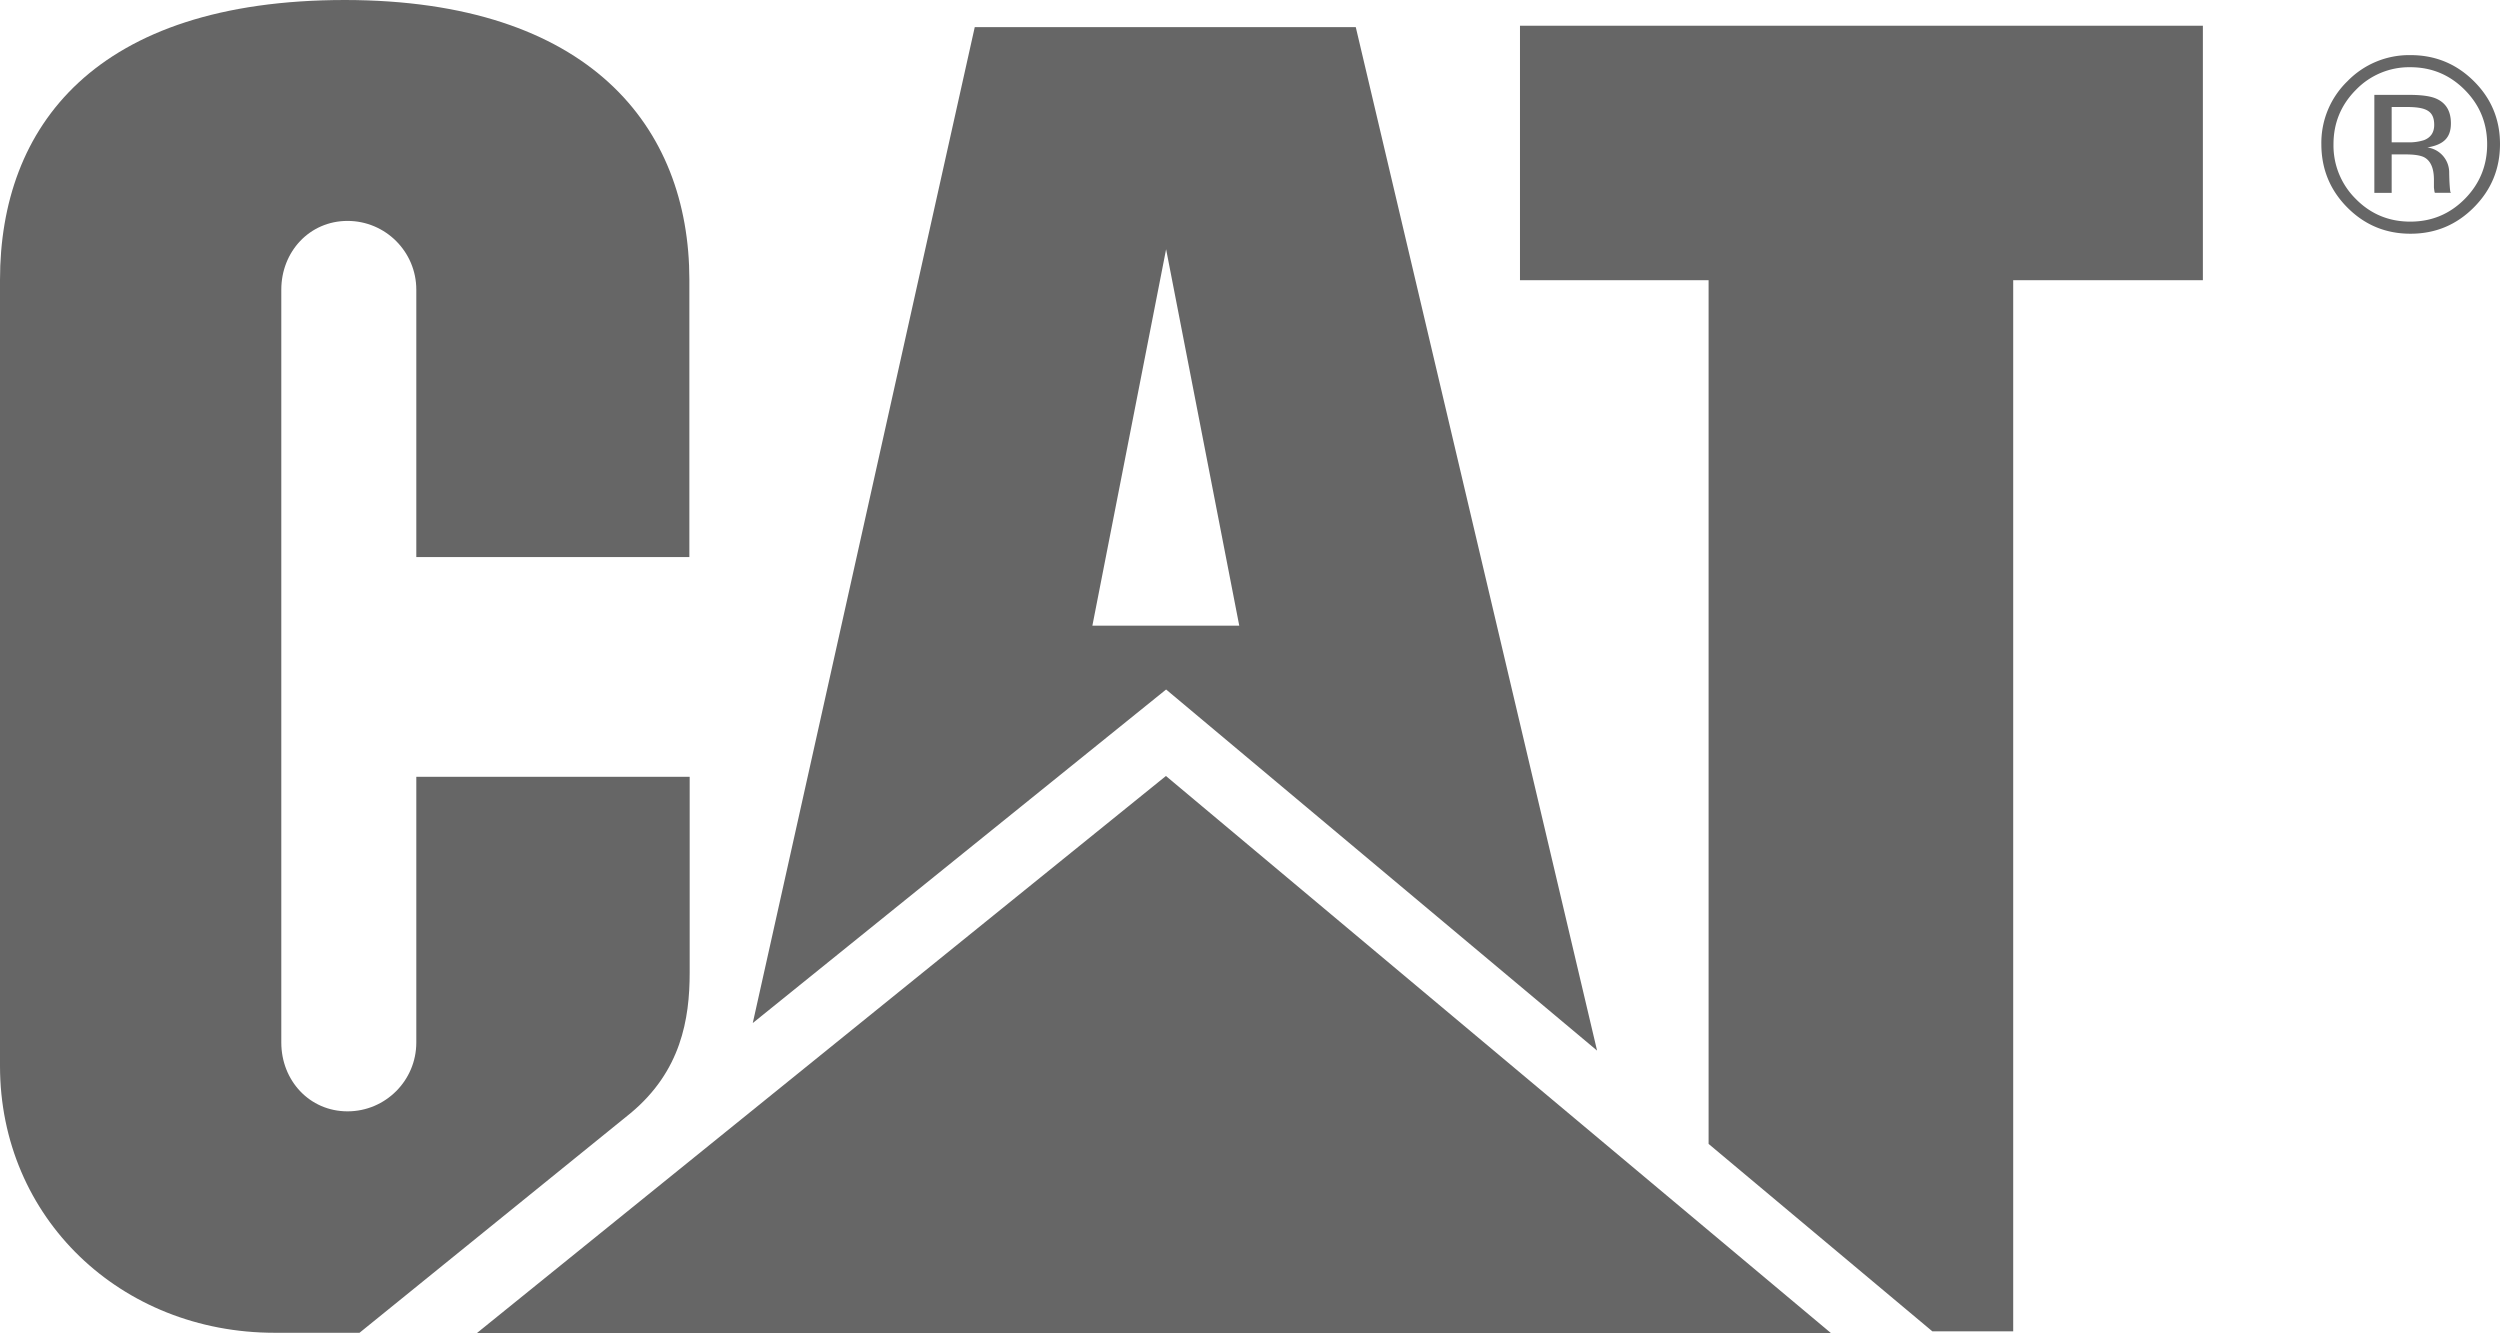 <svg xmlns="http://www.w3.org/2000/svg" viewBox="0 0 56.425 30.089">
  <path fill="#666" d="M14.235 25.122c1.135-.946 1.331-2.12 1.331-3.169v-4.421h-6.17v5.998c0 .857-.696 1.553-1.552 1.553-.858 0-1.495-.695-1.495-1.553V6.538c0-.857.637-1.552 1.495-1.552.855 0 1.552.694 1.552 1.552v6.035h6.163v-6.26C15.558 2.854 13.298.008 7.791 0 2.137 0 0 2.86 0 6.319v17.739c0 3.429 2.722 6.024 6.202 6.023h1.912l6.121-4.959m24.328.696V6.324h-4.257V.581h15.413v5.743h-4.281v23.724h-1.825l-5.05-4.23"/>
  <path fill="#666" d="M41.326 30.089L26.315 17.514 10.761 30.089h30.565"/>
  <path fill="#666" d="M30.6.613H22L16.99 23.09l9.329-7.528 9.727 8.15L30.6.613zm-5.945 13.508l1.664-8.495 1.651 8.495h-3.315zM54.4 1.517c.48 0 .89.17 1.229.511.337.339.506.748.506 1.228 0 .483-.169.895-.506 1.235-.338.341-.747.511-1.229.511s-.893-.17-1.229-.511a1.693 1.693 0 01-.504-1.235c0-.479.169-.889.506-1.228a1.67 1.67 0 011.227-.511zm2.025 1.735c0-.556-.197-1.03-.591-1.421s-.87-.587-1.429-.587a1.94 1.94 0 00-1.421.587 1.935 1.935 0 00-.591 1.421c0 .56.195 1.037.585 1.43.393.396.868.593 1.427.593s1.035-.197 1.429-.593c.394-.395.591-.872.591-1.43zm-1.485-.433c0 .169-.077.284-.23.344a1.1 1.1 0 01-.375.049h-.355v-.797h.336c.437 0 .624.084.624.404zm-1.351-.677v2.211h.391v-.868h.309c.208 0 .353.023.436.071.14.082.209.25.209.504v.175l.009.071a.184.184 0 00.005.025l.006.021h.363l-.014-.027c-.023-.173-.025-.44-.025-.44a.569.569 0 00-.493-.557c.392-.065.532-.242.532-.545 0-.279-.114-.466-.344-.562-.129-.054-.331-.08-.606-.08h-.778z"/>
</svg>
